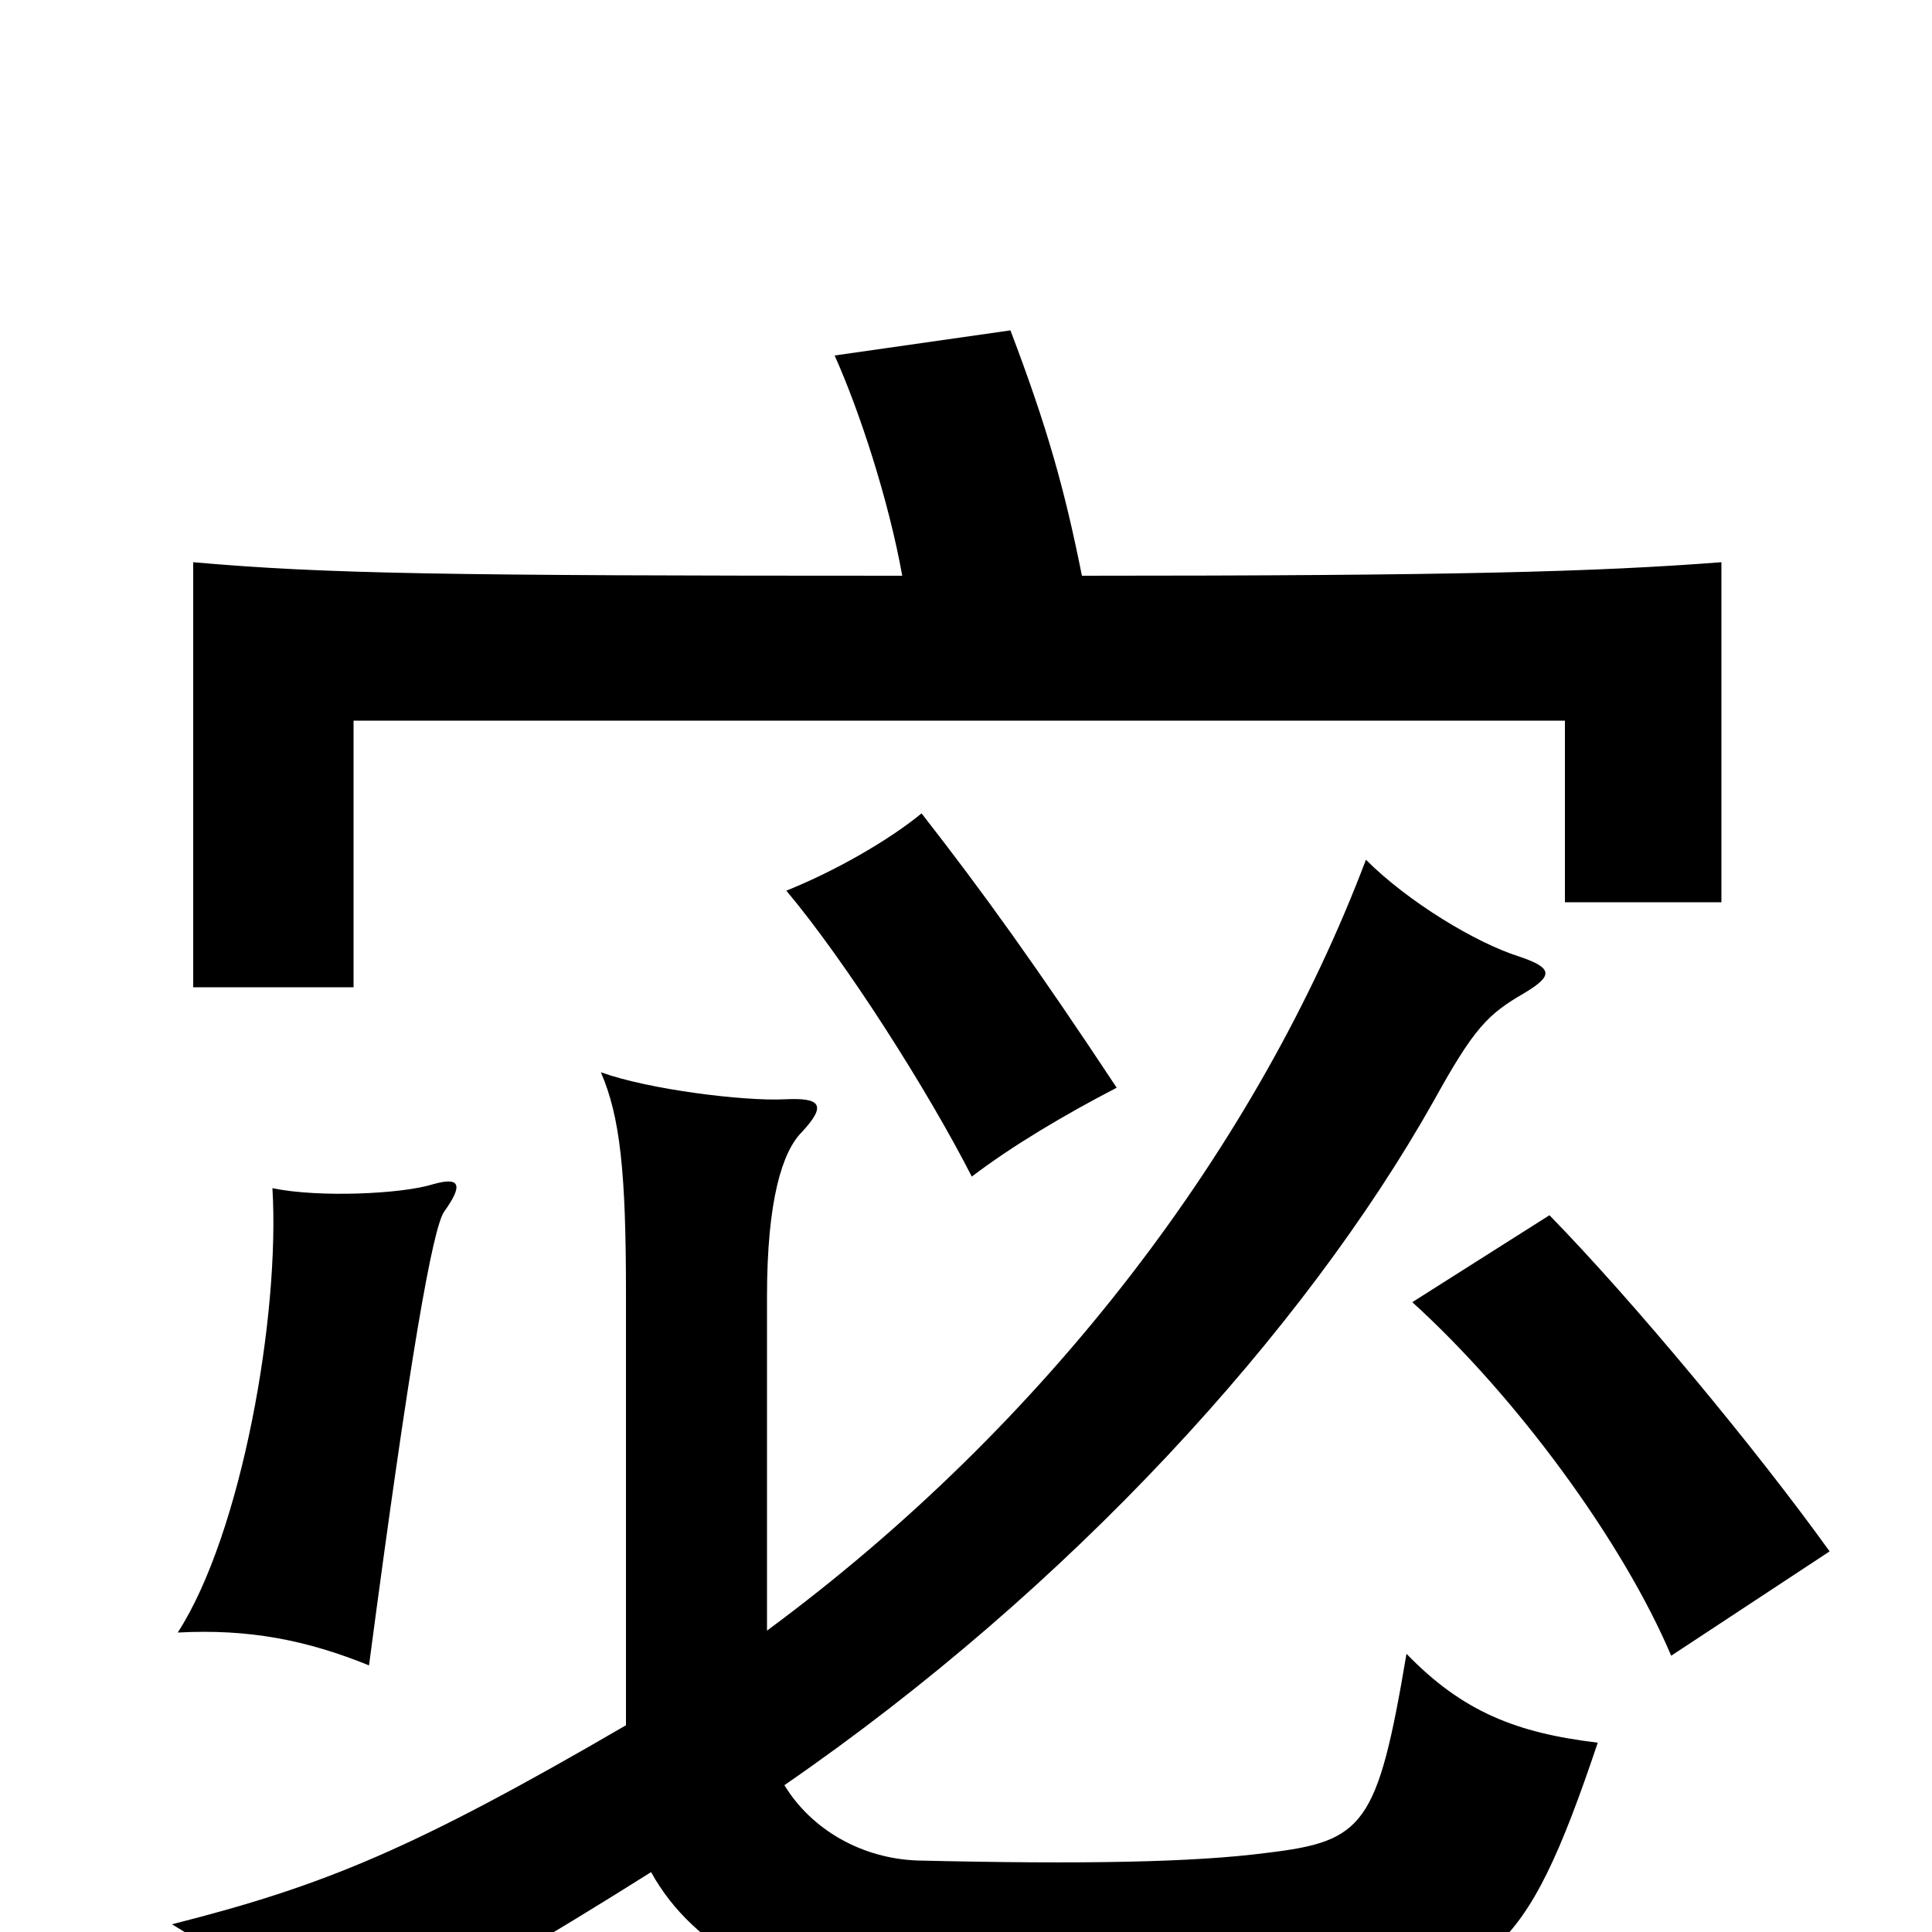 <svg xmlns="http://www.w3.org/2000/svg" viewBox="0 -1000 1000 1000">
	<path fill="#000000" d="M947 -197C909 -250 845 -327 802 -371L731 -326C785 -277 840 -202 865 -143ZM230 -373C240 -387 238 -391 224 -387C208 -382 165 -380 141 -385C145 -319 125 -206 92 -155C129 -157 159 -151 191 -138C212 -297 224 -365 230 -373ZM578 -437C537 -499 509 -538 477 -579C460 -565 432 -549 407 -539C438 -502 480 -436 503 -391C524 -407 551 -423 578 -437ZM406 -76C554 -178 675 -311 742 -430C763 -468 770 -475 789 -486C804 -495 804 -499 786 -505C764 -512 729 -533 707 -555C651 -407 542 -263 397 -156V-329C397 -379 405 -404 415 -414C428 -428 425 -432 406 -431C385 -430 336 -436 311 -445C321 -422 324 -393 324 -331V-107C214 -43 168 -24 89 -4C121 15 143 36 167 70C225 37 288 0 337 -31C359 9 407 35 472 38C521 40 632 39 674 36C771 29 789 15 827 -98C785 -103 757 -114 728 -144C713 -55 706 -47 656 -41C618 -36 560 -35 475 -37C446 -38 420 -53 406 -76ZM467 -702C229 -702 168 -703 100 -709V-489H183V-627H810V-533H891V-709C826 -704 753 -702 560 -702C551 -747 542 -779 523 -829L432 -816C445 -787 460 -741 467 -702Z"/>
</svg>